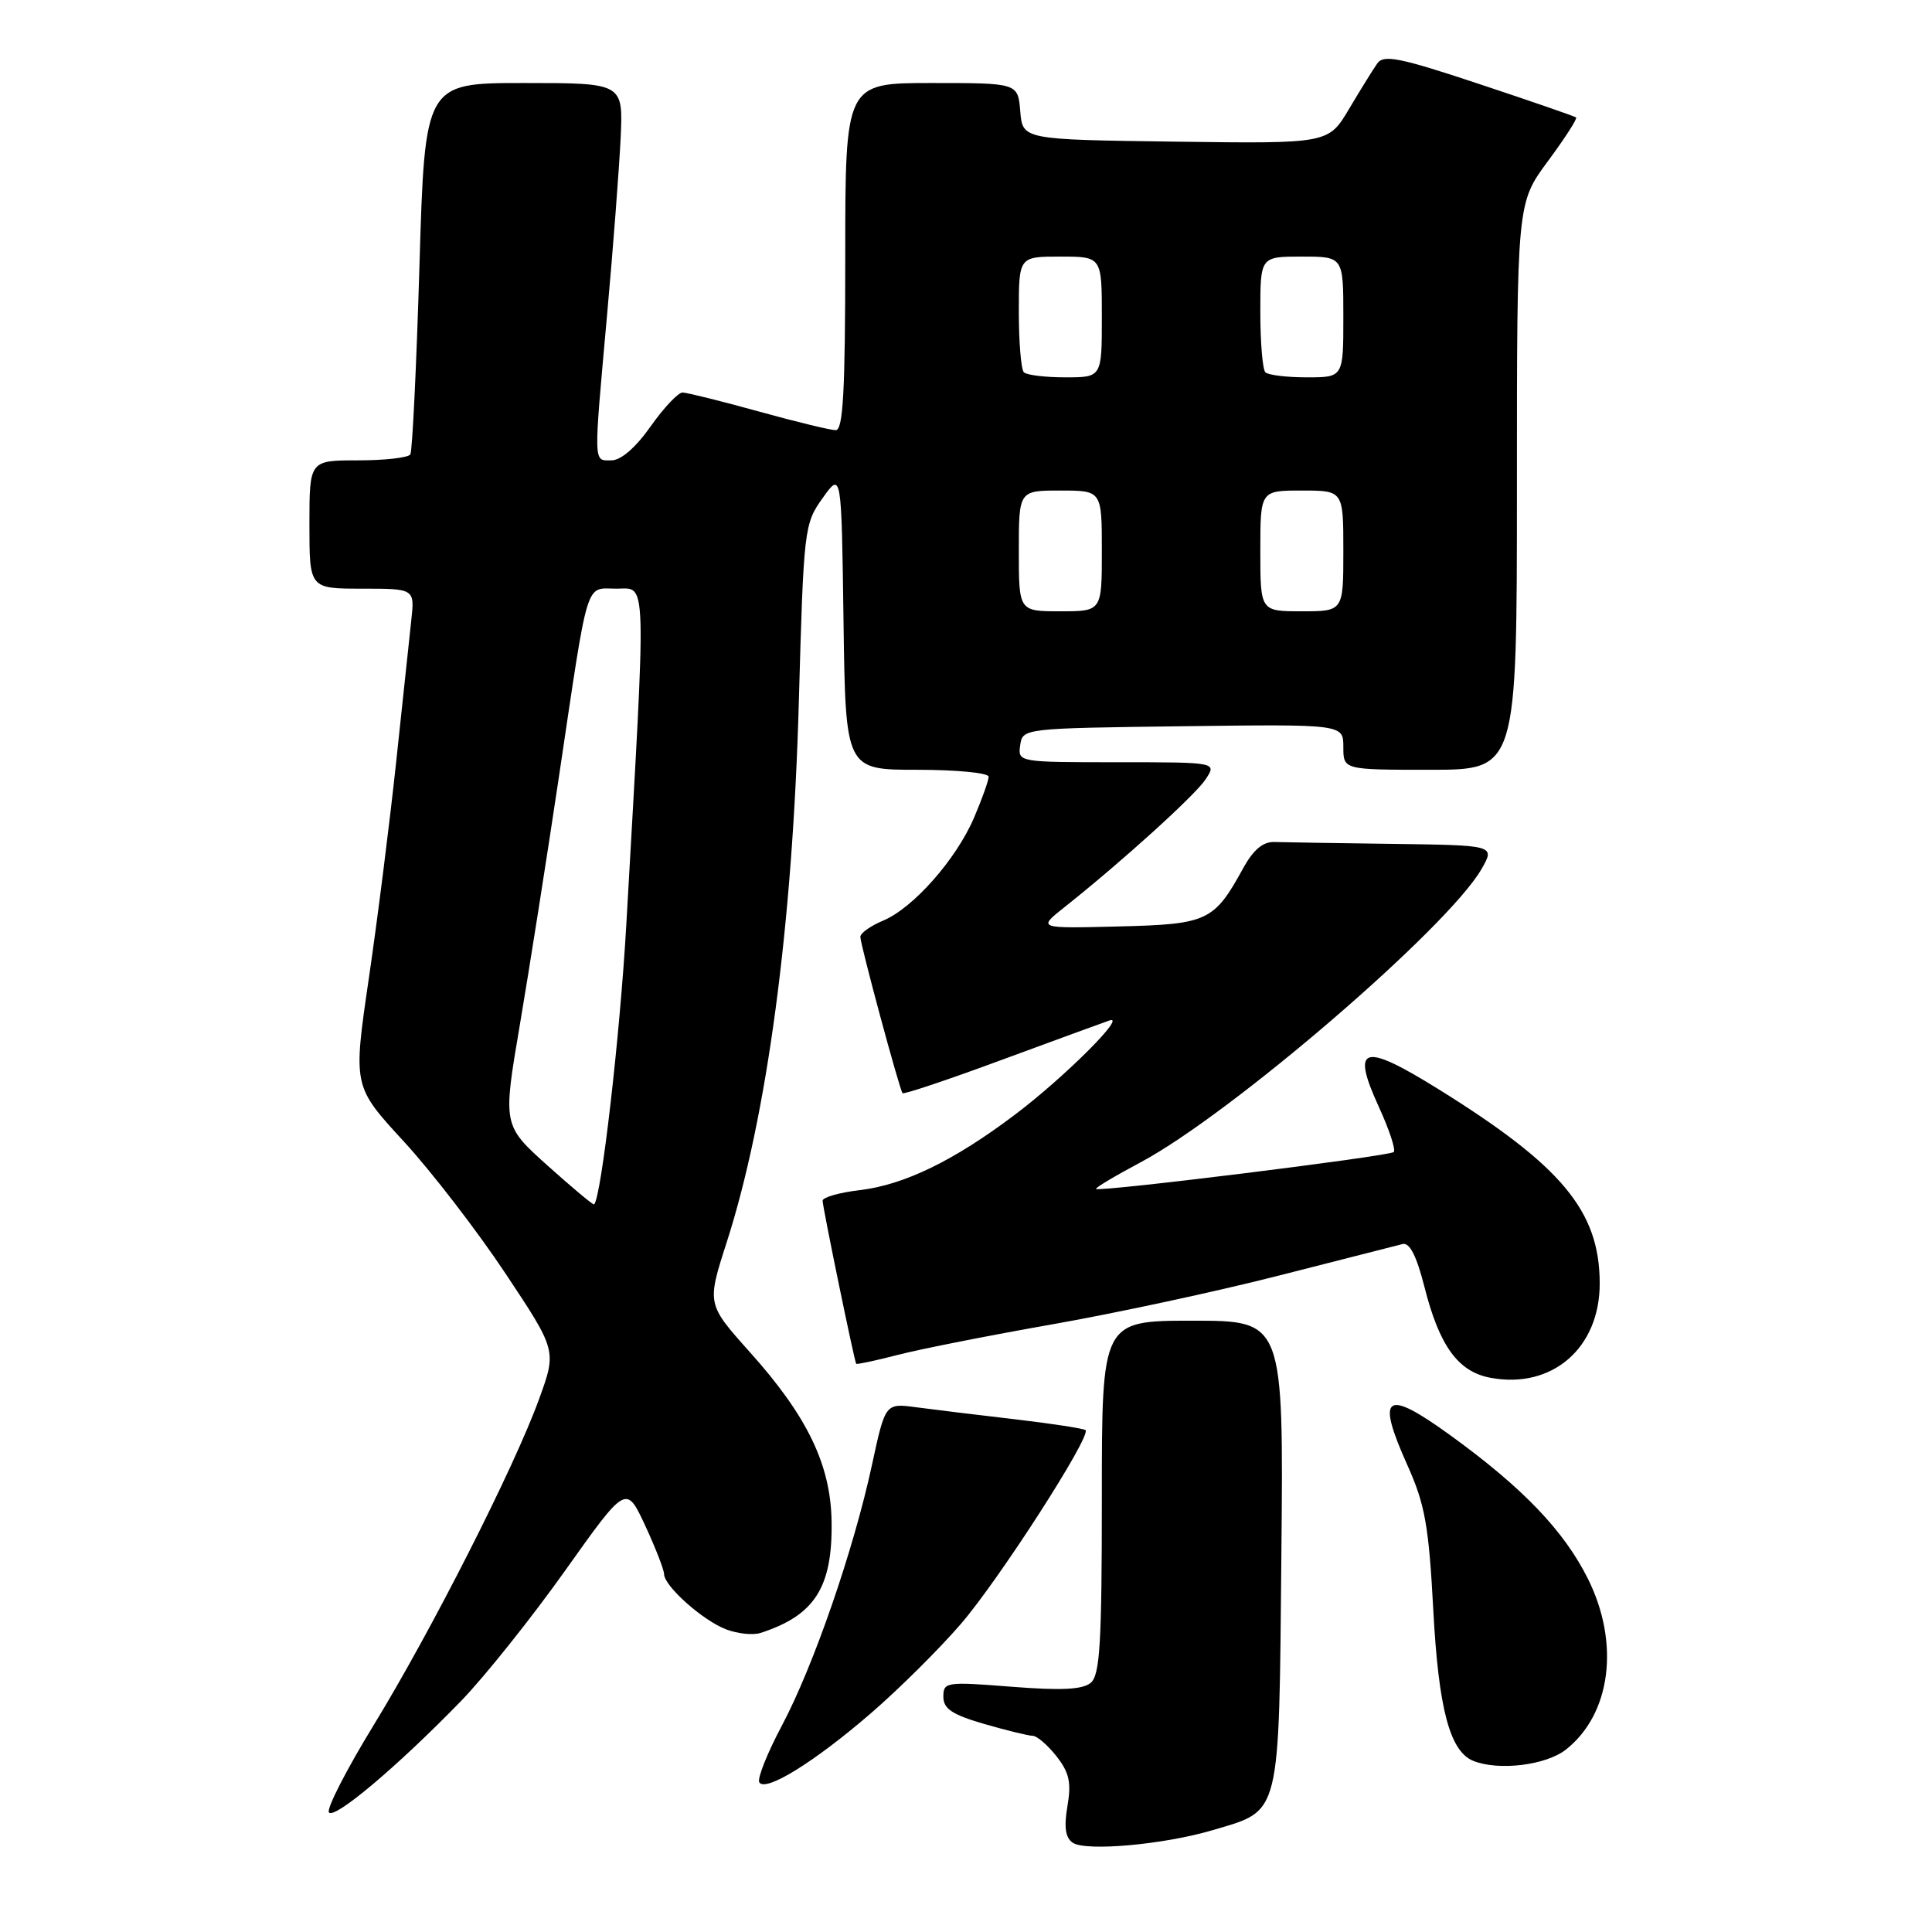 <?xml version="1.0" encoding="UTF-8" standalone="no"?>
<!DOCTYPE svg PUBLIC "-//W3C//DTD SVG 1.1//EN" "http://www.w3.org/Graphics/SVG/1.1/DTD/svg11.dtd" >
<svg xmlns="http://www.w3.org/2000/svg" xmlns:xlink="http://www.w3.org/1999/xlink" version="1.1" viewBox="0 0 256 256">
 <g >
 <path fill="currentColor"
d=" M 160.70 242.50 C 169.79 239.80 169.46 241.13 169.79 205.90 C 170.08 175.00 170.08 175.00 158.04 175.00 C 146.00 175.00 146.00 175.00 146.00 198.38 C 146.00 217.81 145.75 221.96 144.52 222.99 C 143.44 223.88 140.59 224.02 134.02 223.50 C 125.38 222.82 125.00 222.87 125.00 224.82 C 125.00 226.42 126.15 227.19 130.40 228.43 C 133.38 229.29 136.27 230.00 136.83 230.00 C 137.39 230.00 138.81 231.22 139.98 232.70 C 141.68 234.87 141.98 236.19 141.44 239.33 C 140.97 242.12 141.17 243.51 142.14 244.17 C 143.87 245.35 154.24 244.42 160.70 242.50 Z  M 61.15 225.33 C 64.25 222.12 70.43 214.38 74.88 208.12 C 82.97 196.74 82.97 196.74 85.48 202.12 C 86.85 205.08 87.98 207.98 87.99 208.56 C 88.00 210.17 93.14 214.74 96.24 215.91 C 97.75 216.48 99.77 216.69 100.74 216.38 C 107.93 214.08 110.32 210.36 110.19 201.65 C 110.09 194.10 106.98 187.66 99.35 179.15 C 93.66 172.79 93.66 172.79 96.28 164.65 C 101.65 147.96 105.03 122.62 105.85 93.00 C 106.49 70.03 106.56 69.42 109.00 66.00 C 111.50 62.50 111.50 62.50 111.77 82.25 C 112.04 102.00 112.04 102.00 121.52 102.00 C 126.73 102.00 131.00 102.41 131.00 102.92 C 131.00 103.42 130.13 105.86 129.07 108.34 C 126.69 113.89 120.98 120.35 116.99 122.00 C 115.35 122.69 114.00 123.64 114.00 124.14 C 114.00 125.15 119.17 144.31 119.59 144.85 C 119.74 145.04 125.63 143.07 132.68 140.46 C 139.73 137.86 146.18 135.50 147.00 135.22 C 149.41 134.40 141.04 142.75 134.51 147.68 C 126.44 153.78 119.83 157.00 113.92 157.70 C 111.21 158.02 109.00 158.65 109.00 159.10 C 109.00 159.94 113.20 180.33 113.45 180.71 C 113.52 180.82 116.04 180.29 119.04 179.51 C 122.04 178.74 131.25 176.92 139.50 175.47 C 147.75 174.02 161.25 171.12 169.50 169.01 C 177.75 166.91 185.11 165.03 185.86 164.84 C 186.78 164.61 187.71 166.43 188.74 170.50 C 190.72 178.34 193.20 181.76 197.48 182.56 C 205.67 184.10 212.01 178.61 211.97 170.00 C 211.94 160.47 206.95 154.48 190.60 144.32 C 180.57 138.09 178.99 138.55 182.70 146.66 C 184.08 149.67 184.97 152.36 184.68 152.65 C 184.14 153.20 145.69 157.97 145.23 157.54 C 145.08 157.41 147.74 155.82 151.14 154.01 C 163.12 147.62 191.86 122.90 196.31 115.15 C 198.11 112.00 198.11 112.00 184.56 111.82 C 177.10 111.72 170.03 111.61 168.84 111.57 C 167.36 111.52 166.07 112.61 164.75 115.00 C 160.87 122.08 160.04 122.47 148.22 122.76 C 137.50 123.03 137.50 123.03 140.98 120.26 C 148.65 114.18 158.37 105.37 159.76 103.25 C 161.24 101.00 161.24 101.00 148.05 101.00 C 134.94 101.00 134.86 100.99 135.18 98.75 C 135.50 96.51 135.57 96.50 156.75 96.23 C 178.00 95.96 178.00 95.96 178.00 98.98 C 178.00 102.00 178.00 102.00 189.50 102.00 C 201.00 102.00 201.00 102.00 201.00 64.46 C 201.00 26.91 201.00 26.91 205.09 21.38 C 207.34 18.34 209.03 15.72 208.84 15.56 C 208.65 15.41 202.88 13.41 196.00 11.13 C 185.50 7.64 183.34 7.20 182.50 8.40 C 181.95 9.18 180.27 11.89 178.76 14.43 C 176.02 19.04 176.02 19.04 155.76 18.77 C 135.50 18.50 135.50 18.50 135.19 14.75 C 134.88 11.00 134.88 11.00 123.44 11.00 C 112.00 11.00 112.00 11.00 112.00 34.00 C 112.00 51.80 111.72 57.00 110.74 57.00 C 110.05 57.00 105.44 55.88 100.49 54.51 C 95.55 53.14 91.02 52.02 90.44 52.01 C 89.86 52.01 87.96 54.02 86.21 56.50 C 84.24 59.30 82.28 61.00 81.02 61.00 C 78.60 61.00 78.63 61.90 80.45 41.62 C 81.25 32.76 82.05 22.24 82.24 18.25 C 82.57 11.00 82.57 11.00 69.43 11.00 C 56.30 11.00 56.30 11.00 55.58 35.21 C 55.18 48.53 54.64 59.78 54.37 60.21 C 54.10 60.65 50.98 61.00 47.44 61.00 C 41.00 61.00 41.00 61.00 41.00 69.50 C 41.00 78.00 41.00 78.00 47.98 78.00 C 54.96 78.00 54.96 78.00 54.49 82.25 C 54.24 84.59 53.33 93.03 52.49 101.00 C 51.64 108.97 50.01 121.90 48.86 129.72 C 46.78 143.94 46.78 143.94 53.48 151.22 C 57.16 155.22 63.23 163.10 66.97 168.73 C 73.77 178.96 73.77 178.96 71.42 185.41 C 68.14 194.46 57.13 216.15 49.47 228.66 C 45.92 234.46 43.27 239.63 43.58 240.14 C 44.23 241.18 52.71 234.03 61.15 225.33 Z  M 115.44 226.98 C 119.13 223.79 124.48 218.48 127.32 215.18 C 132.37 209.33 144.62 190.29 143.84 189.50 C 143.62 189.29 139.41 188.64 134.47 188.06 C 129.54 187.49 123.66 186.77 121.40 186.47 C 117.31 185.92 117.31 185.92 115.54 194.11 C 113.09 205.45 107.80 220.74 103.60 228.66 C 101.66 232.31 100.31 235.70 100.61 236.17 C 101.43 237.50 107.96 233.45 115.44 226.98 Z  M 207.49 231.83 C 213.46 227.13 214.67 217.75 210.41 209.20 C 207.24 202.84 201.79 197.15 192.23 190.22 C 183.54 183.92 182.28 184.78 186.49 194.15 C 188.82 199.35 189.32 202.13 189.92 213.37 C 190.62 226.45 192.11 232.08 195.23 233.33 C 198.57 234.67 204.85 233.91 207.49 231.83 Z  M 72.56 154.45 C 66.62 149.11 66.62 149.11 68.88 135.81 C 70.12 128.49 72.45 113.72 74.05 103.00 C 78.06 76.10 77.48 78.00 81.73 78.00 C 85.74 78.00 85.67 75.47 82.99 122.50 C 82.16 137.16 79.67 158.74 78.72 159.59 C 78.60 159.70 75.83 157.38 72.56 154.45 Z  M 135.00 73.00 C 135.00 65.00 135.00 65.00 140.50 65.00 C 146.00 65.00 146.00 65.00 146.00 73.00 C 146.00 81.00 146.00 81.00 140.50 81.00 C 135.00 81.00 135.00 81.00 135.00 73.00 Z  M 167.00 73.00 C 167.00 65.00 167.00 65.00 172.50 65.00 C 178.00 65.00 178.00 65.00 178.00 73.00 C 178.00 81.00 178.00 81.00 172.50 81.00 C 167.00 81.00 167.00 81.00 167.00 73.00 Z  M 135.67 49.33 C 135.30 48.97 135.00 45.37 135.00 41.33 C 135.00 34.00 135.00 34.00 140.50 34.00 C 146.00 34.00 146.00 34.00 146.00 42.00 C 146.00 50.00 146.00 50.00 141.17 50.00 C 138.51 50.00 136.03 49.70 135.67 49.33 Z  M 167.67 49.33 C 167.30 48.97 167.00 45.37 167.00 41.33 C 167.00 34.00 167.00 34.00 172.50 34.00 C 178.00 34.00 178.00 34.00 178.00 42.00 C 178.00 50.00 178.00 50.00 173.17 50.00 C 170.51 50.00 168.03 49.70 167.67 49.33 Z "/>
</g>
</svg>